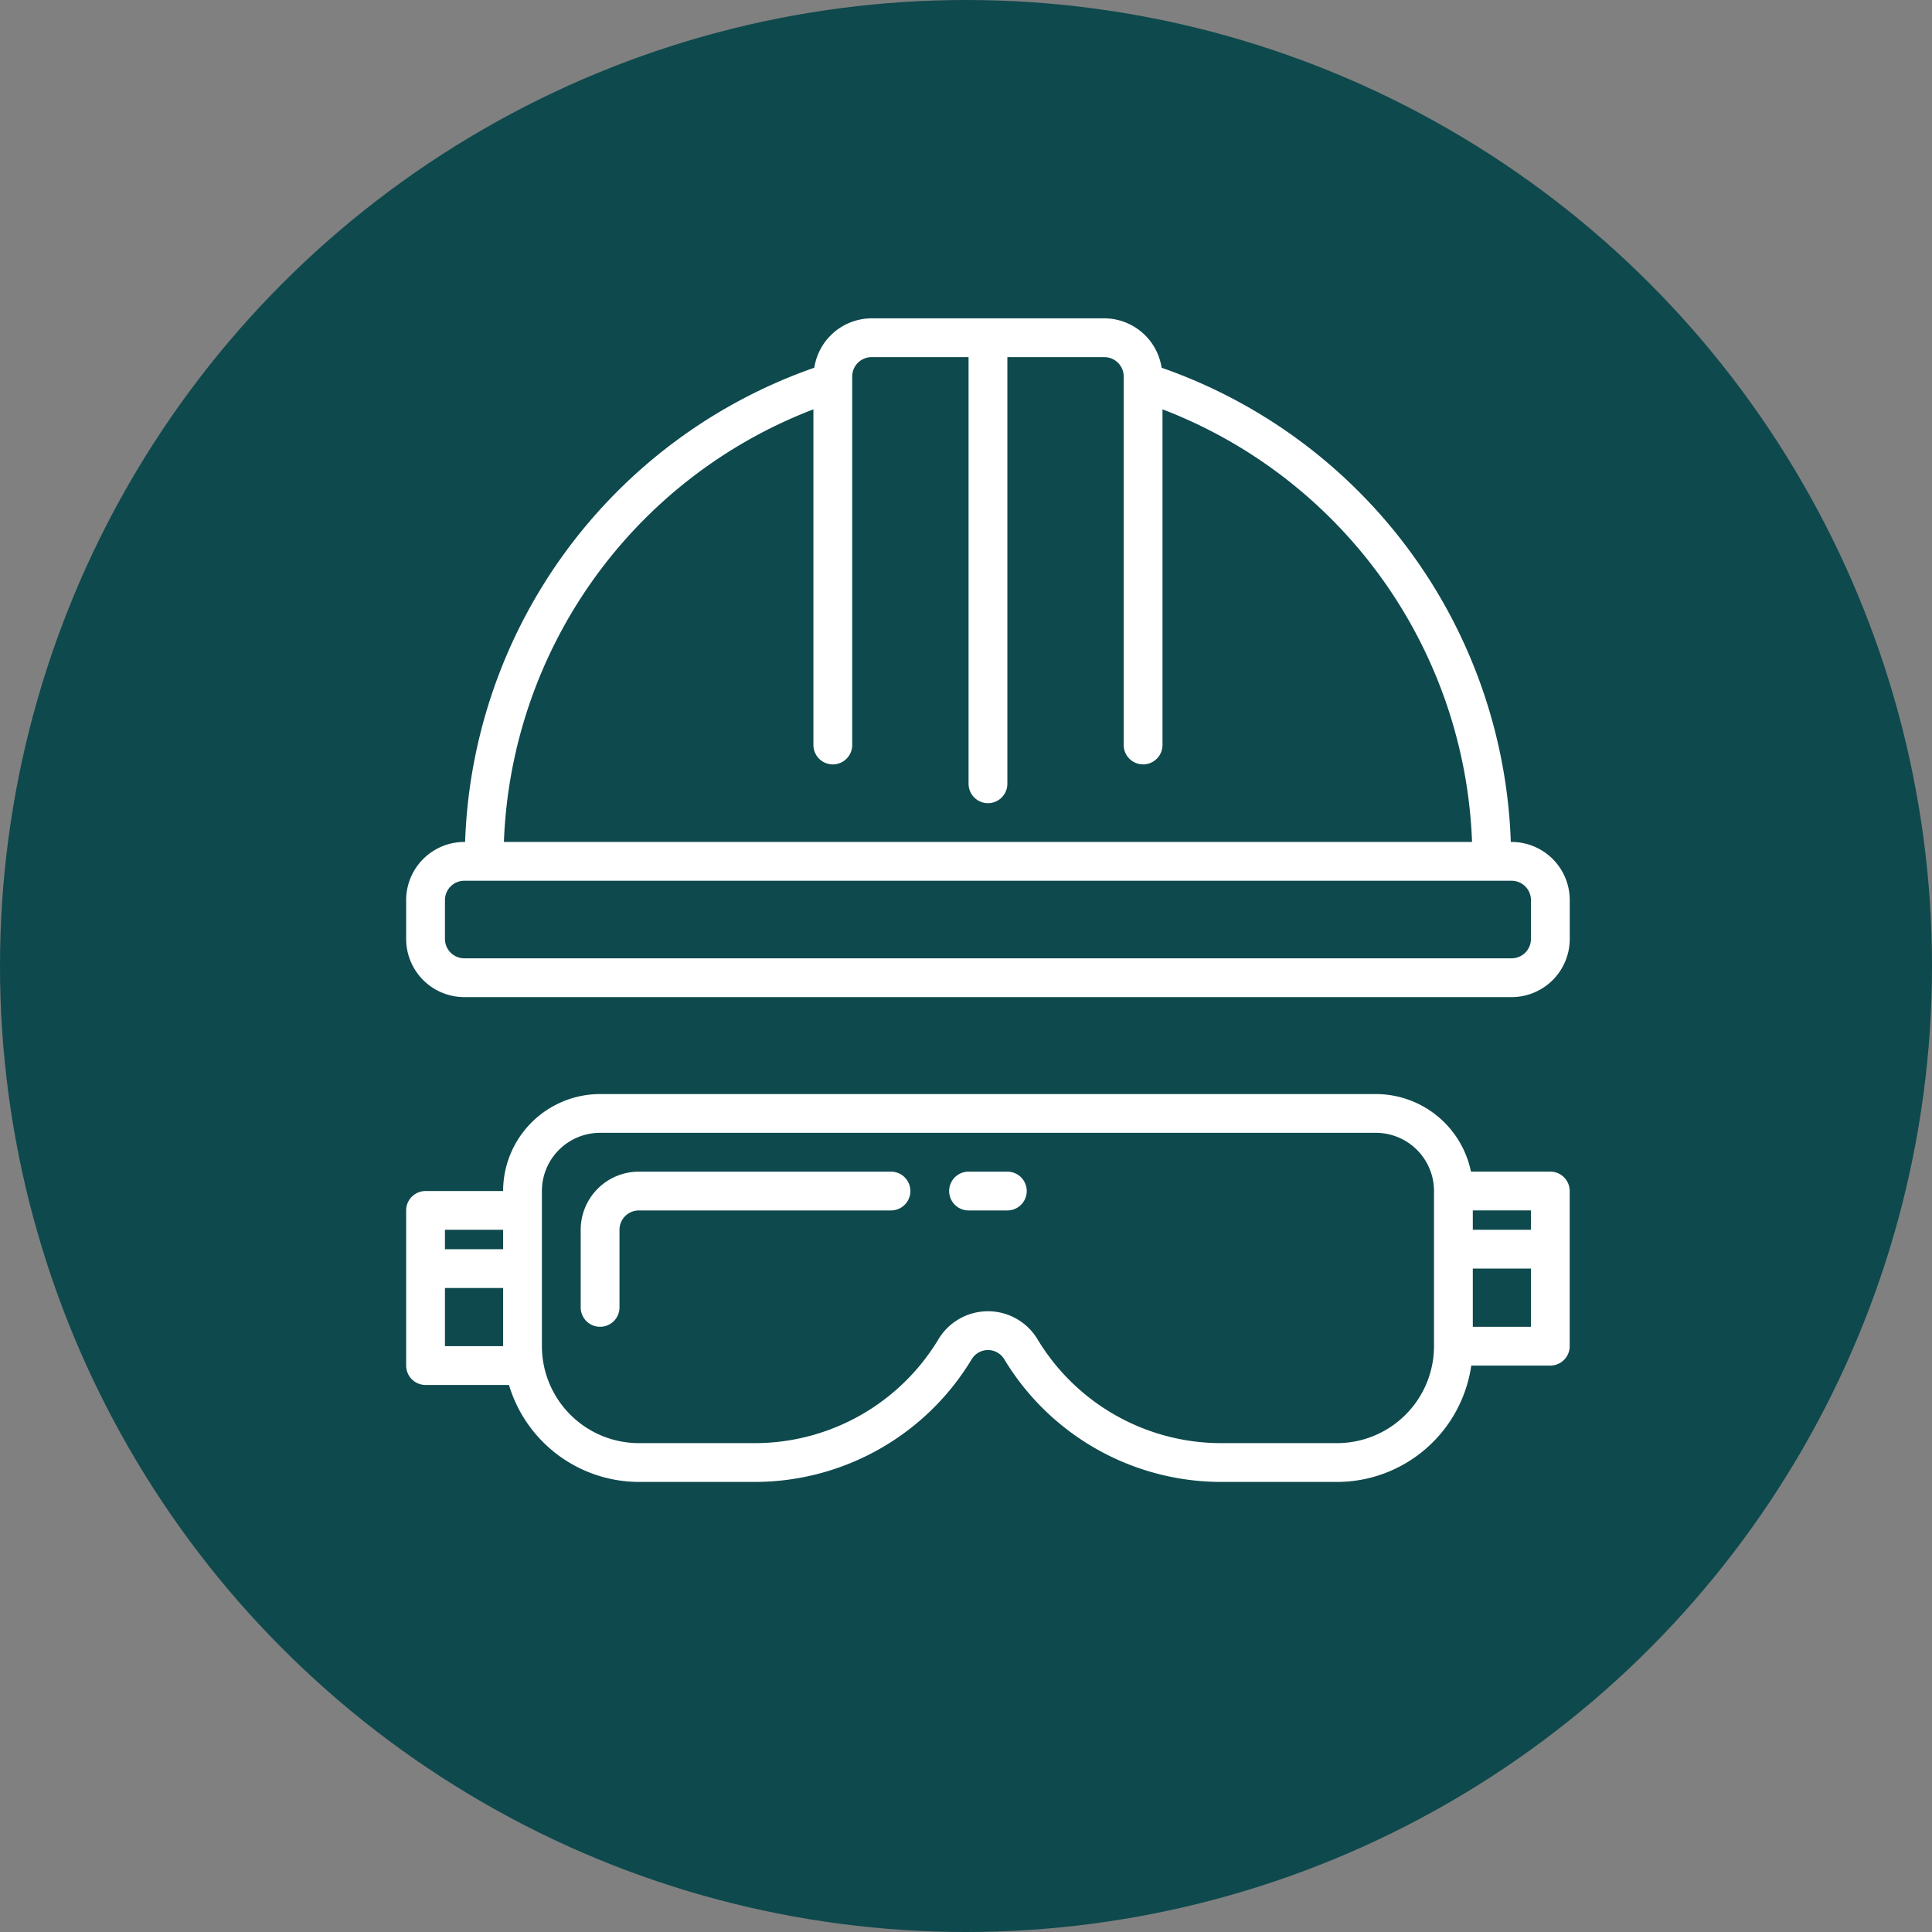 <svg xmlns="http://www.w3.org/2000/svg" width="88" height="88" viewBox="0 0 88 88">
  <rect x="0" y="0" width="88" height="88" fill="#808080" stroke="none"/>
  <g id="Grupo_985359" data-name="Grupo 985359" transform="translate(-1071 -1364)">
    <g id="Grupo_960924" data-name="Grupo 960924" transform="translate(785 -211)">
      <circle id="Elipse_4813" data-name="Elipse 4813" cx="44" cy="44" r="44" transform="translate(286 1575)" fill="#0e494d"/>
    </g>
    <g id="casco" transform="translate(1089.5 1378.5)">
      <g id="Grupo_985358" data-name="Grupo 985358">
        <g id="Grupo_985357" data-name="Grupo 985357">
          <path id="Trazado_729828" data-name="Trazado 729828" d="M50.35,23.85h-.035a23.737,23.737,0,0,0-15.905-21.6A2.65,2.65,0,0,0,31.8,0H21.2a2.65,2.65,0,0,0-2.609,2.249A23.737,23.737,0,0,0,2.685,23.85H2.65A2.65,2.65,0,0,0,0,26.5v1.767a2.65,2.65,0,0,0,2.65,2.65h47.7A2.65,2.65,0,0,0,53,28.267V26.5A2.65,2.65,0,0,0,50.35,23.85ZM18.55,4.144v15.29a.883.883,0,0,0,1.767,0V2.65a.883.883,0,0,1,.883-.883h4.417V21.2a.883.883,0,1,0,1.767,0V1.767H31.8a.883.883,0,0,1,.883.883V19.433a.883.883,0,1,0,1.767,0V4.144a21.977,21.977,0,0,1,14.1,19.706H4.452A21.977,21.977,0,0,1,18.55,4.144ZM51.233,28.267a.883.883,0,0,1-.883.883H2.65a.883.883,0,0,1-.883-.883V26.5a.883.883,0,0,1,.883-.883h47.7a.883.883,0,0,1,.883.883Z" fill="#fff"/>
          <path id="Trazado_729829" data-name="Trazado 729829" d="M86.133,352H74.65A2.65,2.65,0,0,0,72,354.65v3.533a.883.883,0,0,0,1.767,0V354.65a.883.883,0,0,1,.883-.883H86.133a.883.883,0,1,0,0-1.767Z" transform="translate(-64.05 -313.133)" fill="#fff"/>
          <path id="Trazado_729830" data-name="Trazado 729830" d="M52.117,323.533H48.5A4.425,4.425,0,0,0,44.167,320H8.833a4.422,4.422,0,0,0-4.417,4.417H.883A.883.883,0,0,0,0,325.3v7.067a.883.883,0,0,0,.883.883h3.8a6.191,6.191,0,0,0,5.918,4.417h5.3a11.546,11.546,0,0,0,9.865-5.6.867.867,0,0,1,1.47,0,11.546,11.546,0,0,0,9.865,5.6h5.3a6.183,6.183,0,0,0,6.113-5.3h3.6a.883.883,0,0,0,.883-.883v-7.067A.883.883,0,0,0,52.117,323.533Zm-47.7,7.95H1.767v-2.65h2.65Zm0-4.417H1.767v-.883h2.65Zm42.4,4.417A4.422,4.422,0,0,1,42.4,335.9H37.1a9.773,9.773,0,0,1-8.349-4.741,2.632,2.632,0,0,0-4.5,0A9.773,9.773,0,0,1,15.9,335.9H10.6a4.422,4.422,0,0,1-4.417-4.417v-7.067a2.65,2.65,0,0,1,2.65-2.65H44.167a2.65,2.65,0,0,1,2.65,2.65Zm4.417-.883h-2.65v-2.65h2.65Zm0-4.417h-2.65V325.3h2.65Z" transform="translate(0 -284.667)" fill="#fff"/>
          <path id="Trazado_729831" data-name="Trazado 729831" d="M226.65,352h-1.767a.883.883,0,0,0,0,1.767h1.767a.883.883,0,0,0,0-1.767Z" transform="translate(-199.267 -313.133)" fill="#fff"/>
        </g>
      </g>
    </g>
  </g>
</svg>
